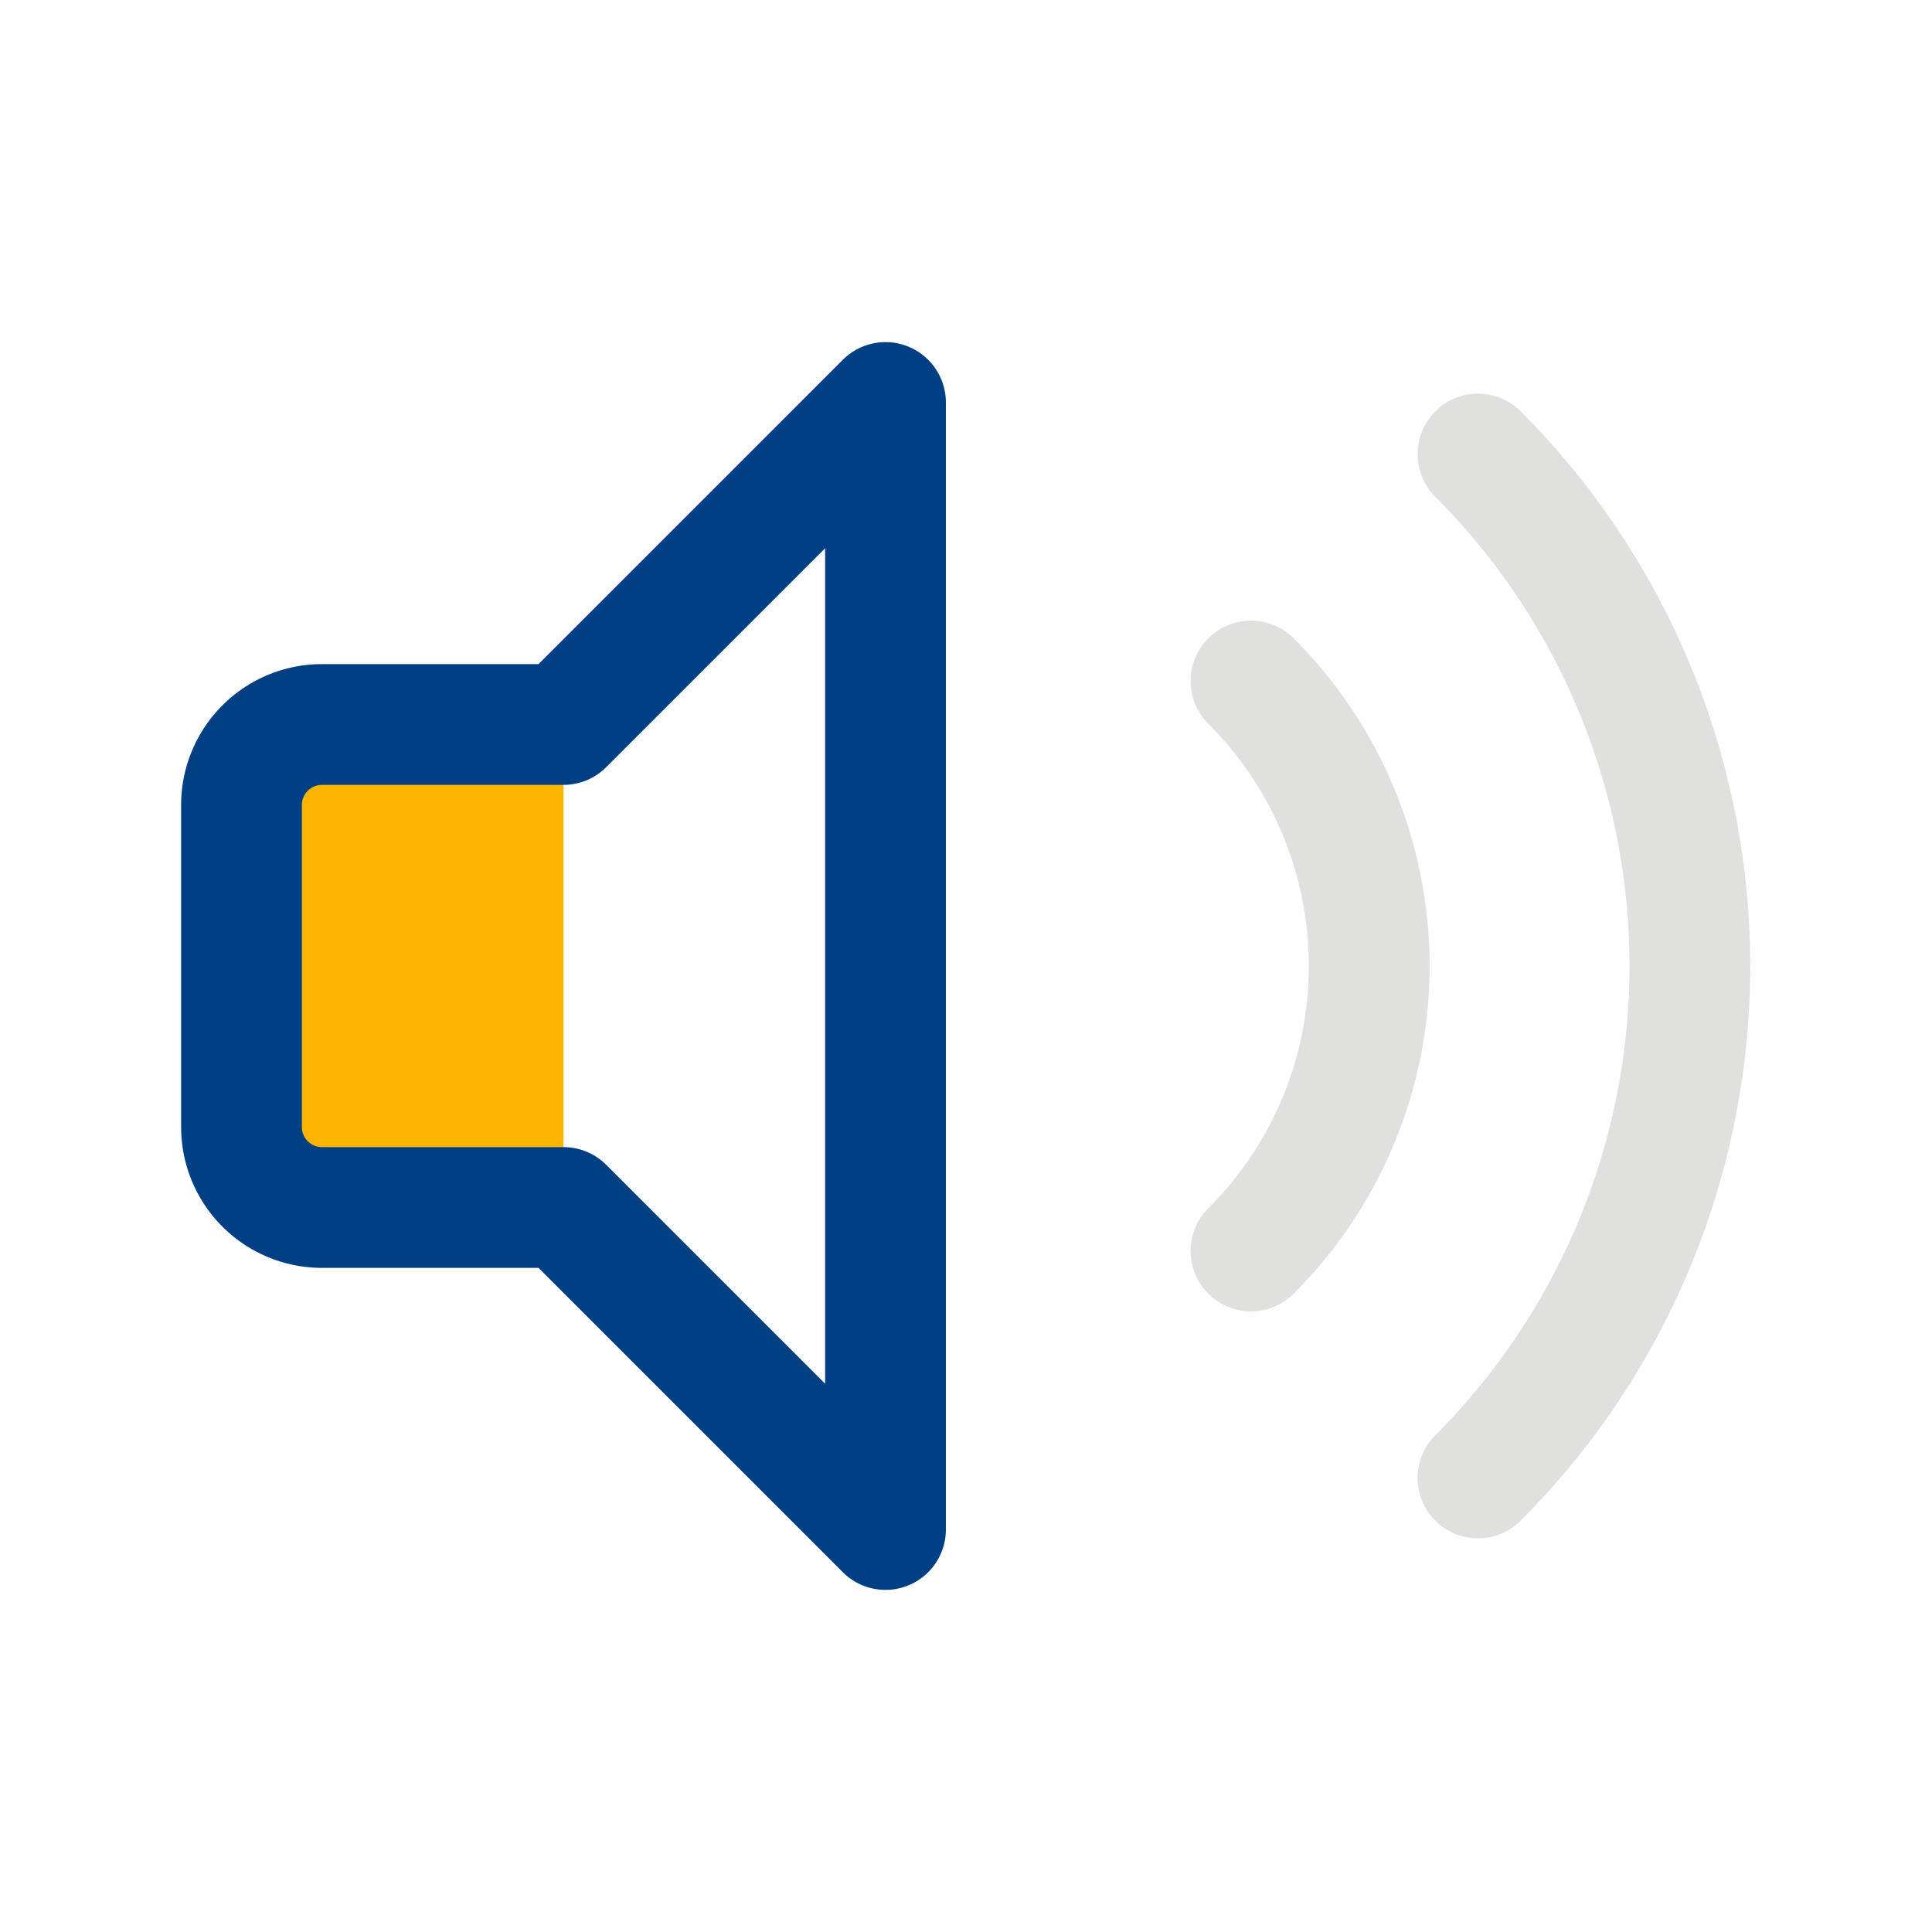 <svg class="icon multi-color" width="32" height="32" id="sound-max" xmlns="http://www.w3.org/2000/svg" viewBox="0 0 24 24"><title style="stroke-width: 1.5;">sound max</title><path id="secondary-fill" d="M7,9v6H4a1,1,0,0,1-1-1V10A1,1,0,0,1,4,9Z" style="fill: rgb(251, 181, 0); stroke-width: 1.5;"></path><path id="primary-stroke" d="M11,5V19L7,15H4a1,1,0,0,1-1-1V10A1,1,0,0,1,4,9H7Z" style="fill: none; stroke: #003f83; stroke-linecap: round; stroke-linejoin: round; stroke-width: 1.5;"></path><path id="tertiary-stroke" d="M18.36,5.64a9,9,0,0,1,0,12.72m-2.82-2.82a5,5,0,0,0,0-7.08" style="fill: none; stroke: rgb(224, 224, 222); stroke-linecap: round; stroke-linejoin: round; stroke-width: 1.5;"></path></svg>